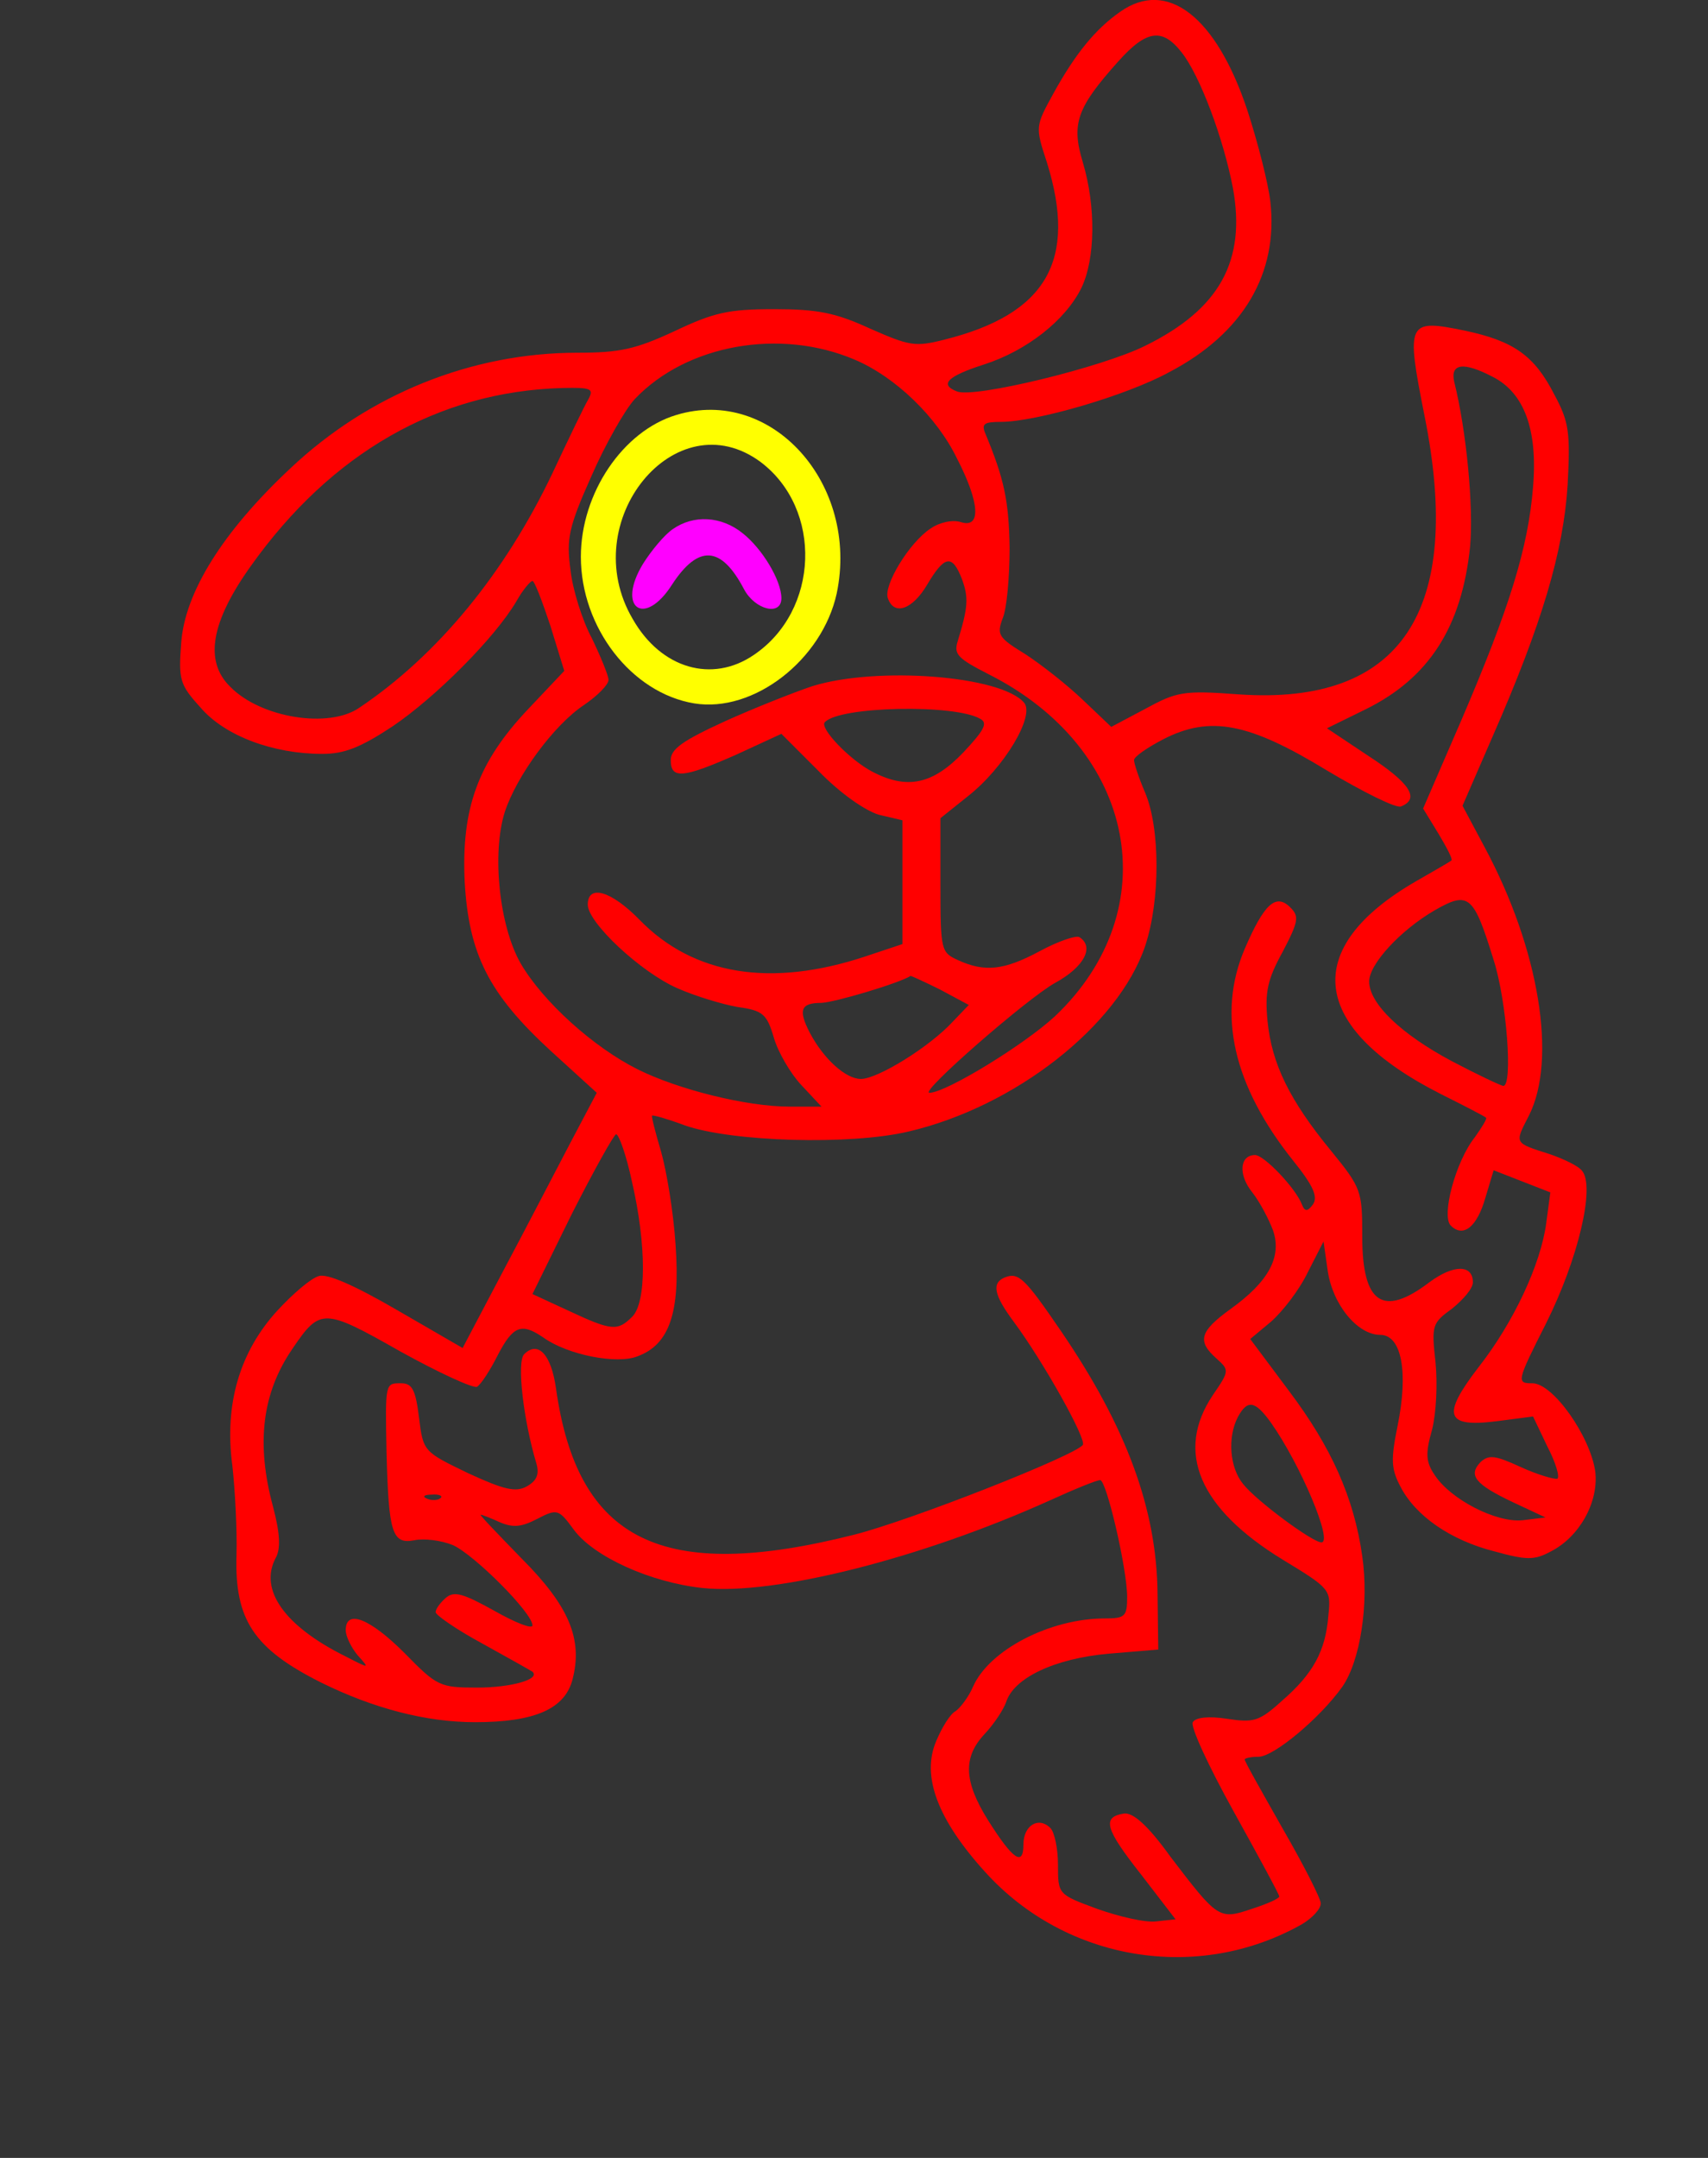 <?xml version="1.0" standalone="no"?>
<!DOCTYPE svg PUBLIC "-//W3C//DTD SVG 20010904//EN"
 "http://www.w3.org/TR/2001/REC-SVG-20010904/DTD/svg10.dtd">
<svg version="1.0" xmlns="http://www.w3.org/2000/svg"
 width="247pt" height="312pt" viewBox="0 0 247 312"
 preserveAspectRatio="xMidYMid meet">

<rect x="0" y="0" width="247" height="312" fill="#333333" stroke="none"/>

<g transform="translate(0,312) scale(0.1,-0.1)"
fill="#000000" stroke="none">
<path d="M1620 3103 c-36 -25 -65 -61 -96 -117 -27 -49 -27 -49 -10 -101 44
-141 0 -219 -148 -256 -43 -11 -51 -9 -108 16 -50 23 -76 28 -139 28 -66 0
-87 -5 -144 -32 -56 -26 -79 -31 -140 -31 -153 0 -302 -60 -416 -168 -97 -91
-152 -179 -157 -252 -4 -53 -2 -60 28 -93 35 -41 105 -67 176 -67 32 0 55 9
102 40 62 42 148 128 179 181 9 16 20 29 23 29 3 0 14 -29 26 -65 l20 -65 -52
-55 c-73 -77 -97 -144 -92 -250 6 -105 35 -162 124 -244 l67 -61 -38 -72 c-21
-40 -64 -123 -97 -185 l-59 -112 -95 55 c-62 36 -101 53 -113 49 -11 -3 -37
-25 -60 -50 -54 -59 -77 -135 -65 -224 4 -36 7 -94 6 -129 -3 -94 25 -136 123
-185 75 -37 151 -57 222 -57 86 0 130 19 141 62 15 58 -5 106 -74 175 -34 35
-61 63 -59 63 2 0 15 -5 28 -11 19 -8 31 -7 54 5 29 15 31 14 53 -16 29 -39
111 -76 186 -84 104 -11 317 43 503 127 35 16 67 29 72 29 9 0 39 -128 39
-169 0 -28 -3 -31 -32 -31 -80 0 -168 -46 -191 -99 -6 -14 -18 -30 -25 -35 -8
-4 -20 -24 -28 -43 -22 -51 2 -114 71 -190 117 -129 308 -160 458 -75 15 9 27
22 27 30 0 7 -25 56 -55 108 -30 53 -55 97 -55 100 0 2 9 4 20 4 22 0 89 56
121 101 26 37 39 120 29 189 -12 85 -45 158 -106 239 l-56 75 30 25 c17 15 41
46 53 71 l23 45 6 -42 c7 -49 43 -93 76 -93 31 0 41 -54 25 -132 -10 -49 -9
-62 4 -87 22 -43 73 -78 136 -94 47 -13 58 -13 82 0 41 21 69 71 64 115 -7 51
-61 128 -91 128 -23 0 -23 2 20 87 46 92 71 197 52 220 -5 7 -26 17 -46 24
-53 17 -52 15 -31 56 41 81 15 241 -64 388 l-32 60 43 99 c72 164 103 269 109
365 4 76 2 91 -19 130 -29 57 -59 78 -130 93 -83 17 -85 13 -58 -123 57 -283
-34 -419 -268 -403 -81 6 -90 4 -136 -21 l-49 -26 -41 39 c-23 22 -60 51 -83
66 -39 24 -42 28 -33 52 6 14 10 60 10 102 -1 68 -8 100 -35 165 -6 14 -2 17
22 17 51 0 182 38 244 72 107 56 158 143 146 247 -3 26 -18 85 -33 131 -45
136 -116 191 -184 143z m89 -59 c26 -33 60 -123 74 -196 19 -105 -19 -175
-127 -228 -62 -31 -247 -76 -272 -66 -26 10 -14 22 39 39 62 20 118 64 141
111 20 42 21 117 2 181 -17 56 -9 79 51 146 41 46 64 49 92 13z m-473 -444
c59 -25 119 -83 148 -143 33 -64 35 -101 6 -92 -12 4 -31 0 -44 -9 -31 -20
-69 -83 -62 -101 9 -26 36 -16 57 20 25 42 36 44 50 8 10 -27 9 -41 -6 -90 -6
-19 0 -25 45 -48 214 -108 258 -340 96 -494 -44 -41 -158 -111 -182 -111 -15
0 142 137 182 159 42 23 57 52 35 66 -5 3 -31 -6 -57 -20 -52 -28 -80 -31
-119 -13 -24 11 -25 14 -25 108 l0 97 40 32 c52 41 97 116 81 135 -33 39 -212
53 -306 24 -27 -9 -85 -32 -127 -51 -61 -28 -78 -40 -78 -56 0 -28 18 -26 95
8 l65 30 54 -54 c31 -32 67 -57 87 -63 l34 -8 0 -90 0 -89 -54 -18 c-136 -45
-248 -27 -326 53 -41 42 -75 52 -75 22 0 -26 77 -98 130 -121 25 -11 64 -23
87 -27 36 -5 42 -10 52 -44 6 -21 24 -52 40 -69 l29 -31 -46 0 c-63 0 -162 25
-220 54 -64 32 -137 98 -169 153 -31 54 -42 159 -23 219 17 52 71 126 115 155
19 13 35 29 35 36 0 6 -11 33 -24 60 -14 26 -28 71 -31 99 -6 45 -3 61 30 135
20 46 49 97 63 112 75 79 210 103 318 57z m923 -25 c45 -23 65 -76 58 -159 -7
-88 -34 -175 -104 -338 l-55 -127 22 -36 c12 -20 21 -37 19 -39 -2 -2 -25 -15
-51 -30 -168 -97 -154 -212 36 -308 34 -17 63 -32 65 -34 2 -1 -6 -14 -16 -28
-28 -35 -49 -114 -35 -128 18 -18 38 -2 50 40 l12 40 41 -16 41 -16 -6 -45
c-8 -59 -47 -143 -98 -208 -53 -69 -48 -87 25 -78 l54 7 21 -44 c12 -23 18
-44 14 -46 -5 -1 -29 6 -53 17 -37 17 -46 18 -58 7 -18 -19 -8 -32 47 -58 l47
-22 -33 -4 c-38 -4 -104 30 -127 65 -13 19 -14 31 -4 66 6 24 8 66 5 97 -6 54
-5 57 24 78 16 13 30 29 30 38 0 26 -28 26 -63 0 -67 -51 -97 -31 -97 66 0 66
-1 70 -45 124 -60 73 -86 126 -92 188 -4 42 0 60 22 100 23 44 24 51 11 64
-21 21 -38 5 -66 -60 -40 -94 -17 -197 70 -306 29 -36 36 -52 29 -63 -8 -11
-12 -11 -16 -1 -9 24 -55 72 -68 72 -22 0 -25 -28 -4 -54 11 -14 24 -39 30
-55 13 -38 -6 -74 -62 -114 -44 -32 -48 -46 -20 -71 19 -17 19 -18 -5 -53 -55
-82 -20 -164 101 -238 69 -42 70 -43 66 -81 -4 -51 -22 -84 -67 -123 -33 -30
-41 -32 -80 -26 -26 4 -45 2 -49 -5 -4 -6 23 -64 59 -129 36 -65 66 -120 66
-123 0 -3 -18 -11 -40 -18 -47 -16 -49 -14 -117 75 -33 46 -54 64 -67 63 -33
-5 -28 -22 24 -88 l50 -65 -28 -3 c-16 -2 -54 7 -85 18 -57 21 -57 21 -57 64
0 23 -5 47 -11 53 -17 17 -39 4 -39 -24 0 -32 -15 -22 -51 35 -35 56 -37 91
-5 125 14 15 27 35 31 46 11 35 70 63 148 70 l72 6 -1 80 c-1 123 -45 242
-140 381 -52 76 -61 85 -81 77 -19 -8 -16 -25 13 -64 43 -58 105 -169 100
-178 -10 -15 -248 -109 -331 -130 -277 -70 -400 -10 -431 212 -7 49 -26 69
-46 49 -11 -11 -1 -96 18 -159 4 -15 0 -24 -14 -32 -16 -9 -33 -5 -85 19 -64
31 -65 31 -71 80 -5 41 -10 50 -26 50 -23 0 -23 1 -21 -100 3 -116 8 -133 40
-127 14 3 39 0 56 -7 31 -14 115 -98 115 -116 0 -6 -25 4 -55 21 -45 25 -58
29 -70 19 -8 -7 -15 -16 -15 -21 0 -4 30 -25 67 -45 38 -21 70 -39 73 -41 12
-11 -31 -23 -80 -23 -54 0 -58 2 -105 50 -50 50 -85 64 -85 33 0 -9 8 -25 17
-36 18 -20 18 -20 -17 -2 -89 44 -126 97 -101 143 7 13 6 35 -4 73 -25 92 -16
165 28 229 40 59 45 59 156 -4 56 -31 106 -54 111 -51 6 4 19 24 30 46 22 42
34 47 66 25 35 -25 106 -39 136 -27 46 17 62 63 55 161 -3 47 -13 107 -21 135
-8 27 -14 50 -13 52 2 1 23 -5 47 -14 68 -24 240 -29 324 -9 154 36 303 153
342 268 22 66 22 170 0 222 -9 21 -16 42 -16 47 0 5 19 18 42 30 68 35 124 24
237 -45 52 -31 100 -55 107 -52 28 11 13 34 -47 73 l-60 40 55 27 c92 45 140
119 152 236 5 57 -5 166 -23 238 -6 27 14 29 56 7z m-1308 -32 c-6 -10 -29
-58 -52 -107 -69 -145 -166 -263 -279 -339 -44 -31 -143 -15 -187 30 -38 37
-28 94 30 175 116 163 271 252 450 257 42 1 46 -1 38 -16z m566 -462 c12 -6 7
-16 -24 -49 -44 -46 -81 -54 -131 -28 -33 17 -78 64 -69 72 22 23 187 26 224
5z m743 -349 c19 -59 28 -182 14 -182 -3 0 -37 16 -75 36 -73 39 -119 83 -119
115 0 25 45 74 95 103 49 28 56 22 85 -72z m-800 -43 l41 -22 -23 -24 c-34
-37 -109 -83 -133 -83 -22 0 -54 29 -74 67 -17 33 -13 43 17 43 20 1 111 28
129 39 1 0 21 -9 43 -20z m-446 -278 c21 -91 21 -175 0 -195 -21 -21 -30 -20
-92 9 l-52 24 57 116 c32 63 61 115 64 115 4 0 15 -31 23 -69z m924 -348 c43
-61 90 -173 73 -173 -13 0 -94 60 -113 84 -20 24 -23 68 -8 97 14 26 25 24 48
-8z m-1201 -109 c-3 -3 -12 -4 -19 -1 -8 3 -5 6 6 6 11 1 17 -2 13 -5z" style="fill:#ff0000"/>
<path d="M978 2520 c-77 -23 -138 -113 -138 -205 0 -102 73 -197 164 -212 86
-14 185 63 206 159 33 158 -94 300 -232 258z m122 -68 c90 -68 85 -215 -10
-279 -60 -41 -134 -20 -175 52 -83 141 62 318 185 227z" style="fill:#ffff00"/>
<path d="M973 2355 c-12 -8 -31 -31 -43 -50 -39 -64 2 -93 42 -30 38 58 71 56
104 -7 16 -30 54 -39 54 -13 0 26 -28 72 -56 94 -31 25 -71 27 -101 6z" style="fill:#ff00ff"/>
</g>
</svg>
